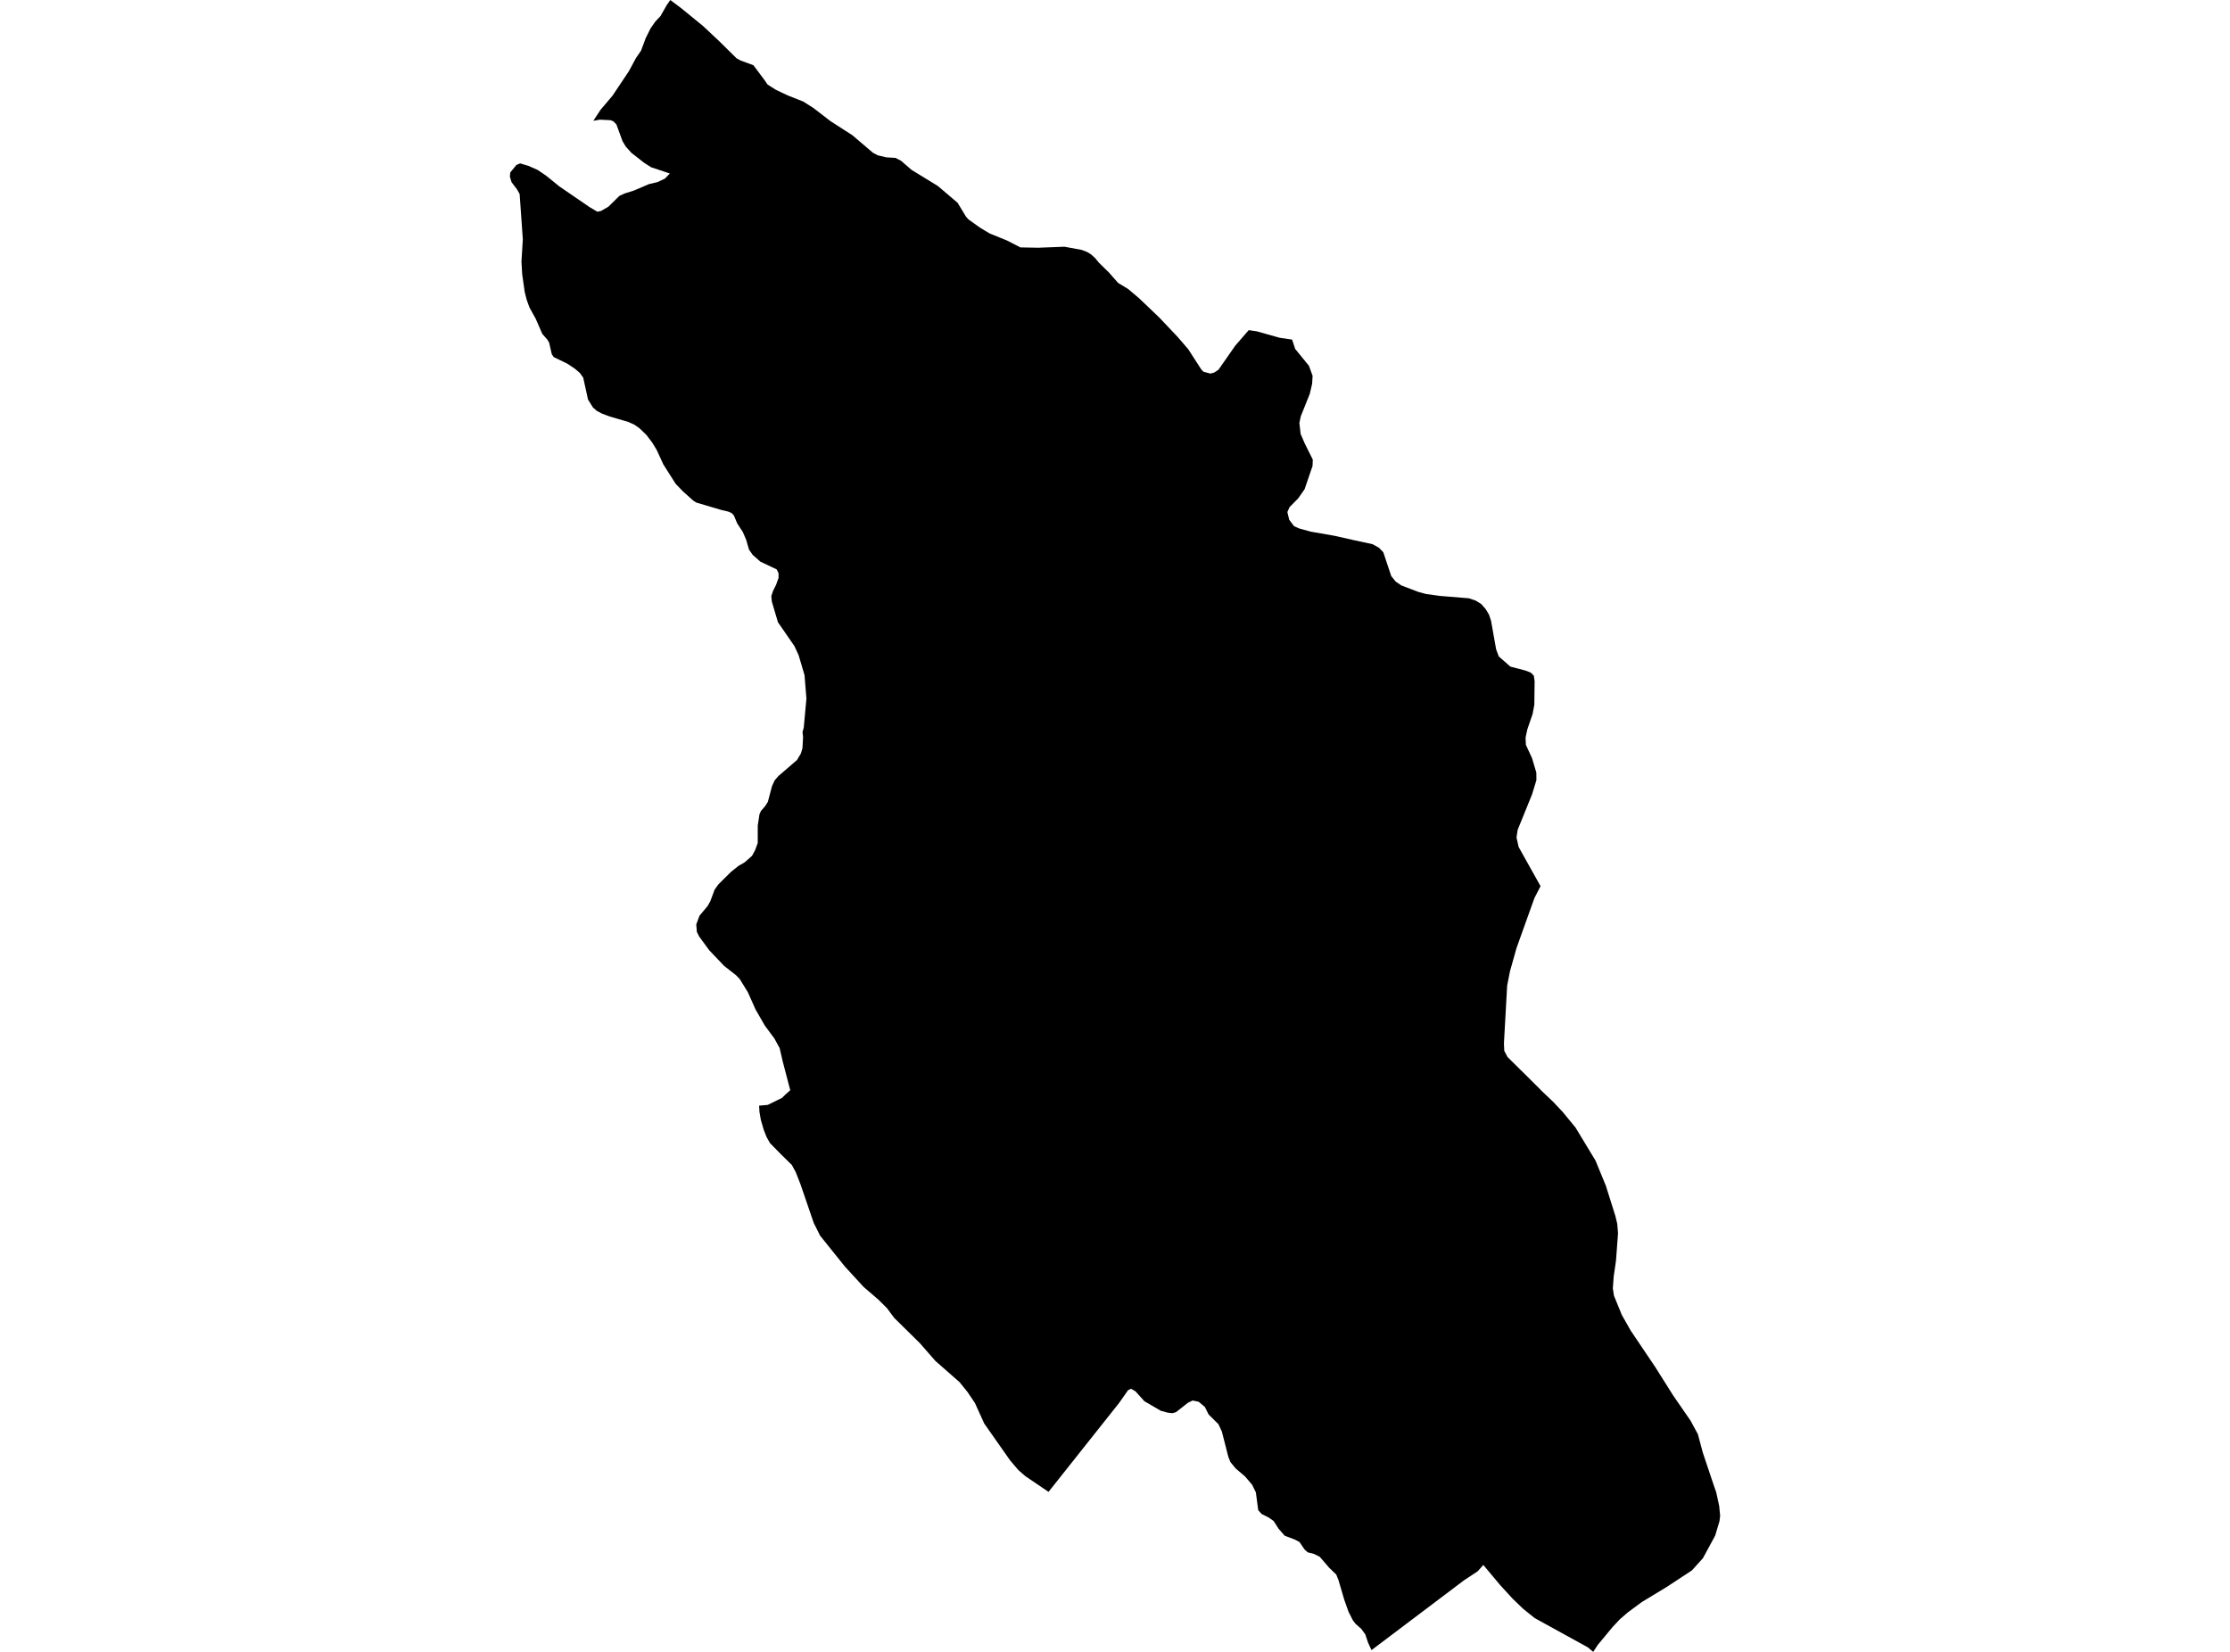 <?xml version='1.0'?>
<svg  baseProfile = 'tiny' width = '540' height = '400' stroke-linecap = 'round' stroke-linejoin = 'round' version='1.1' xmlns='http://www.w3.org/2000/svg'>
<path id='1007501001' title='1007501001'  d='M 312.887 82.23 313.634 84.494 316.966 88.581 317.847 91.001 317.737 92.935 317.155 95.402 314.994 100.786 314.648 102.428 314.954 105.093 315.992 107.482 317.894 111.286 317.839 112.818 315.913 118.461 314.349 120.693 312.259 122.807 311.74 123.994 312.18 125.849 313.359 127.413 314.585 127.963 317.367 128.733 323.183 129.747 327.804 130.792 332.378 131.775 333.934 132.647 334.972 133.732 336.889 139.484 337.966 140.828 339.357 141.771 343.436 143.32 345.267 143.823 348.505 144.286 355.704 144.876 357.378 145.45 358.675 146.259 359.744 147.469 360.561 148.821 361.064 150.338 362.29 157.23 362.927 158.944 365.725 161.412 369.426 162.386 370.676 162.873 371.415 163.604 371.611 164.932 371.54 170.685 371.116 172.917 369.851 176.603 369.418 178.607 369.497 180.368 370.99 183.598 372.028 187.087 372.043 188.919 370.998 192.345 367.501 200.959 367.226 202.798 367.744 205.101 371.03 210.979 373.049 214.587 371.564 217.463 367.218 229.598 365.646 235.193 364.962 238.667 364.184 252.625 364.263 254.456 365.057 255.965 370.236 261.074 373.104 263.934 373.207 264.06 376.083 266.787 378.425 269.271 381.514 273.035 386.355 281.028 388.862 287.127 391.173 294.467 391.621 296.345 391.809 298.664 391.314 305.297 390.764 309.069 390.552 311.977 390.827 313.761 392.744 318.445 394.898 322.234 400.792 330.981 405.178 337.936 409.374 344.019 411.151 347.296 412.345 351.768 414.829 359.172 415.599 361.404 416.306 364.673 416.534 367.054 416.377 368.359 415.332 371.848 412.369 377.311 409.72 380.258 403.559 384.305 397.578 387.928 394.175 390.443 392.234 392.125 390.536 393.933 386.881 398.342 385.797 400 384.492 398.9 371.627 391.819 368.805 389.547 366.298 387.135 363.32 383.889 359.186 378.953 357.834 380.486 354.517 382.671 332.111 399.576 331.278 397.768 330.61 395.764 329.627 394.42 328.229 393.186 327.584 392.329 326.555 390.302 325.533 387.425 324.102 382.576 323.576 381.279 321.87 379.637 319.591 376.988 318.177 376.281 316.668 375.896 315.898 375.204 314.679 373.405 313.524 372.792 311.096 371.88 309.618 370.19 308.4 368.296 307.142 367.424 305.523 366.622 304.682 365.695 304.109 361.372 303.213 359.541 301.5 357.529 299.205 355.572 297.924 354.008 297.436 352.751 295.872 346.628 295.039 344.86 292.666 342.51 291.77 340.71 290.277 339.445 288.799 339.131 287.652 339.681 284.783 341.952 283.887 342.204 282.74 342.07 281.105 341.63 277.105 339.296 274.959 336.907 273.875 336.286 273.167 336.632 271.014 339.697 253.904 361.254 248.309 357.466 246.603 355.981 244.591 353.623 238.328 344.695 236.08 339.736 234.312 337.111 232.362 334.69 226.492 329.535 222.766 325.267 216.55 319.145 214.789 316.779 212.754 314.752 209.154 311.655 204.596 306.696 198.599 299.23 197.051 296.141 193.829 286.742 192.705 283.865 191.746 282.097 189.035 279.433 186.457 276.8 185.64 275.354 184.972 273.68 184.249 271.22 183.903 269.239 183.824 267.738 185.907 267.55 189.365 265.852 190.19 265.042 191.361 263.997 189.538 257.034 188.799 253.82 187.526 251.478 185.2 248.342 182.936 244.396 181.097 240.27 179.124 237.064 178.252 236.168 175.329 233.873 171.737 230.093 169.301 226.768 168.75 225.668 168.601 223.845 169.387 221.738 171.367 219.365 171.988 218.265 173.049 215.428 173.922 214.194 176.924 211.207 178.771 209.714 180.303 208.826 182.111 207.238 182.858 205.847 183.486 204.126 183.494 199.882 183.911 197.163 184.272 196.369 185.286 195.198 185.938 194.169 186.936 190.388 187.581 188.966 188.524 187.889 192.996 184.038 193.963 182.411 194.316 181.162 194.466 178.482 194.332 177.279 194.631 176.195 195.275 169.184 194.819 163.486 193.389 158.661 192.383 156.468 188.383 150.676 186.905 145.685 186.771 144.357 187.188 143.1 187.927 141.614 188.532 139.925 188.532 138.816 188.084 137.881 184.123 136.003 182.26 134.36 181.372 133.079 180.688 130.714 179.887 128.843 178.527 126.76 177.694 124.796 177.191 124.253 176.366 123.884 174.629 123.475 168.593 121.691 167.831 121.188 165.395 119.003 163.618 117.164 160.624 112.449 159.029 108.967 157.936 107.168 156.553 105.344 154.848 103.702 153.582 102.821 152.168 102.177 147.672 100.865 145.731 100.141 144.513 99.489 143.577 98.664 142.383 96.738 141.228 91.449 140.41 90.302 139.176 89.257 137.384 88.07 134.084 86.467 133.612 85.759 132.975 82.969 132.535 82.23 131.325 80.863 129.722 77.185 128.213 74.45 127.545 72.611 127.065 70.725 126.452 66.434 126.272 63.4 126.602 57.938 125.831 46.982 125.218 45.89 123.867 44.098 123.466 42.77 123.568 41.756 125.046 39.948 125.949 39.563 127.946 40.16 130.185 41.143 132.213 42.518 135.443 45.135 142.776 50.157 144.662 51.273 145.534 51.085 147.326 50.055 149.991 47.43 151.272 46.841 153.464 46.157 157.158 44.577 159.202 44.098 160.993 43.265 162.196 42.015 157.63 40.483 155.94 39.39 152.914 37.025 151.531 35.5 150.745 34.18 149.268 30.14 148.529 29.378 147.837 29.102 145.267 28.977 143.68 29.252 145.424 26.588 148.317 23.177 152.285 17.243 153.983 14.091 155.233 12.26 156.349 9.258 157.52 6.9 158.644 5.273 159.94 3.89 161.457 1.234 162.306 0 164.962 1.988 170.259 6.311 174.268 10.083 178.354 14.115 179.313 14.642 182.441 15.797 185.215 19.506 185.86 20.465 187.88 21.746 190.748 23.106 194.528 24.599 197.02 26.187 201.107 29.338 206.412 32.749 211.378 36.985 212.534 37.606 214.632 38.101 216.848 38.235 218.169 38.919 220.77 41.158 227.097 45.033 231.891 49.112 233.911 52.452 234.508 53.12 237.267 55.101 239.648 56.531 243.86 58.244 247.098 59.91 251.397 59.989 257.763 59.745 261.921 60.508 263.335 61.058 264.224 61.616 265.198 62.504 266.141 63.651 268.515 65.97 270.762 68.516 273.183 69.986 275.776 72.171 280.728 76.894 285.184 81.602 287.738 84.565 290.905 89.477 291.44 90.019 293.075 90.459 293.978 90.239 295.063 89.524 299.102 83.724 302.38 79.943 304.274 80.218 309.877 81.79 312.887 82.23 Z' />
</svg>